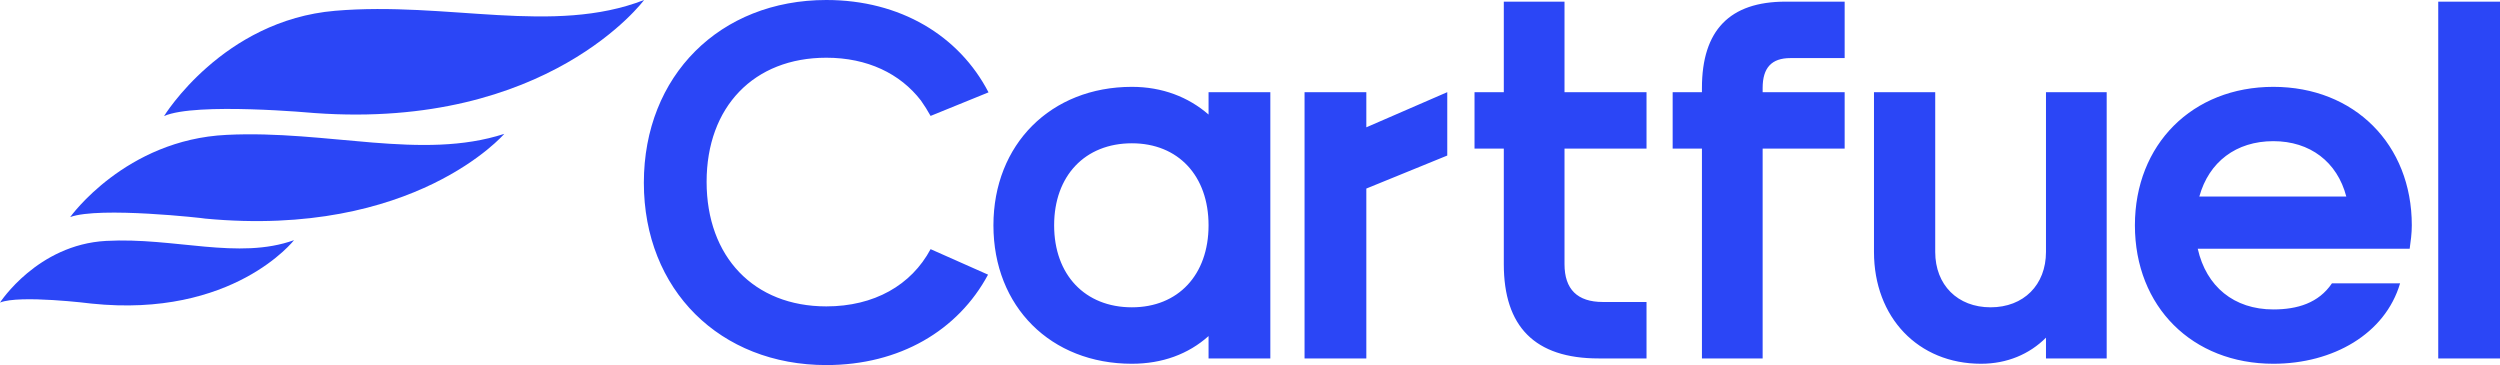 <svg width="1150" height="168" viewBox="0 0 1150 168" fill="none" xmlns="http://www.w3.org/2000/svg">
<path fill-rule="evenodd" clip-rule="evenodd" d="M380.109 167.932C413.86 167.932 440.729 152.003 454.5 126.337L428.073 114.609C419.191 131.204 402.093 140.938 380.109 140.938C346.801 140.938 325.04 118.151 325.04 83.633C325.04 49.118 346.801 26.552 380.109 26.552C398.985 26.552 414.083 33.852 423.631 46.242C425.188 48.456 426.742 50.889 428.073 53.323L454.72 42.481C441.175 16.372 414.083 0 380.109 0C331.256 0 296.171 34.737 296.171 84.076C296.171 133.417 331.256 167.932 380.109 167.932ZM719.676 42.398H757.4V68.364H719.676V121.522C719.676 133.032 725.554 138.913 737.312 138.913H757.4V164.879H735.355C705.958 164.879 691.751 150.18 691.751 121.522V68.364H678.28V42.398H691.751V0.757H719.676V42.398ZM520.665 167.327C534.628 167.327 546.63 162.918 555.937 154.589V164.879H584.354V42.398H555.937V52.688C546.63 44.603 534.628 39.95 520.665 39.95C483.43 39.95 456.976 66.406 456.976 103.638C456.976 141.118 483.43 167.327 520.665 167.327ZM520.665 141.362C499.109 141.362 484.902 126.419 484.902 103.638C484.902 80.858 499.109 65.915 520.665 65.915C541.974 65.915 555.937 80.858 555.937 103.638C555.937 126.419 541.974 141.362 520.665 141.362ZM600.094 164.879H628.511V86.735L665.743 71.548V42.398L628.511 58.566V42.398H600.094V164.879ZM782.892 164.879H810.817V68.364H848.541V42.398H810.817V40.441C810.817 31.131 814.982 26.723 823.556 26.723H848.541V0.757H821.351C795.63 0.757 782.892 13.984 782.892 40.441V42.398H769.421V68.364H782.892V164.879ZM911.268 167.327C882.363 167.327 862.031 146.015 862.031 115.885V42.398H890.2V115.885C890.2 131.075 900.49 141.362 915.677 141.362C930.864 141.362 941.151 131.075 941.151 115.885V42.398H969.076V164.879H941.151V155.325C933.557 162.918 923.271 167.327 911.268 167.327ZM1109.43 103.638C1109.43 66.406 1082.98 39.95 1045.74 39.95C1008.51 39.95 982.056 66.406 982.056 103.638C982.056 141.118 1008.51 167.327 1045.74 167.327C1073.18 167.327 1097.18 153.609 1104.04 130.339H1072.69C1066.57 139.402 1056.77 142.342 1045.74 142.342C1027.62 142.342 1014.88 131.808 1010.96 114.416H1108.45C1108.94 110.988 1109.43 107.315 1109.43 103.638ZM1045.74 64.935C1062.64 64.935 1075.14 74.488 1079.3 90.411H1011.69C1016.1 74.488 1028.6 64.935 1045.74 64.935ZM1150 0.757V164.879H1121.59V0.757H1150Z" fill="#2B46F6"/>
<path d="M0 139.185C0 139.185 17.184 112.545 48.761 110.817C80.342 109.086 109.598 119.696 135.255 110.472C135.255 110.472 107.275 146.449 42.029 139.646C42.145 139.646 8.94 135.494 0 139.185Z" fill="#2B46F6"/>
<path d="M32.277 99.862C32.277 99.862 57.701 64.229 104.258 62.04C150.815 59.732 194.004 73.918 231.969 61.576C231.969 61.576 190.636 109.663 94.39 100.555C94.506 100.439 45.513 94.903 32.277 99.862Z" fill="url(#paint0_linear_11_70)"/>
<path d="M75.466 53.39C75.466 53.39 102.399 9.34 154.18 4.959C205.845 0.577 254.49 16.259 296.287 0C296.287 0 252.17 59.732 144.776 52.007C144.66 52.007 89.978 46.932 75.466 53.39Z" fill="url(#paint1_linear_11_70)"/>
<defs>
<linearGradient id="paint0_linear_11_70" x1="132.123" y1="61.576" x2="132.123" y2="101.703" gradientUnits="userSpaceOnUse">
<stop stop-color="#2B46F6"/>
</linearGradient>
<linearGradient id="paint1_linear_11_70" x1="185.876" y1="0" x2="185.876" y2="53.39" gradientUnits="userSpaceOnUse">
<stop stop-color="#2B46F6"/>
</linearGradient>
</defs>
</svg>
